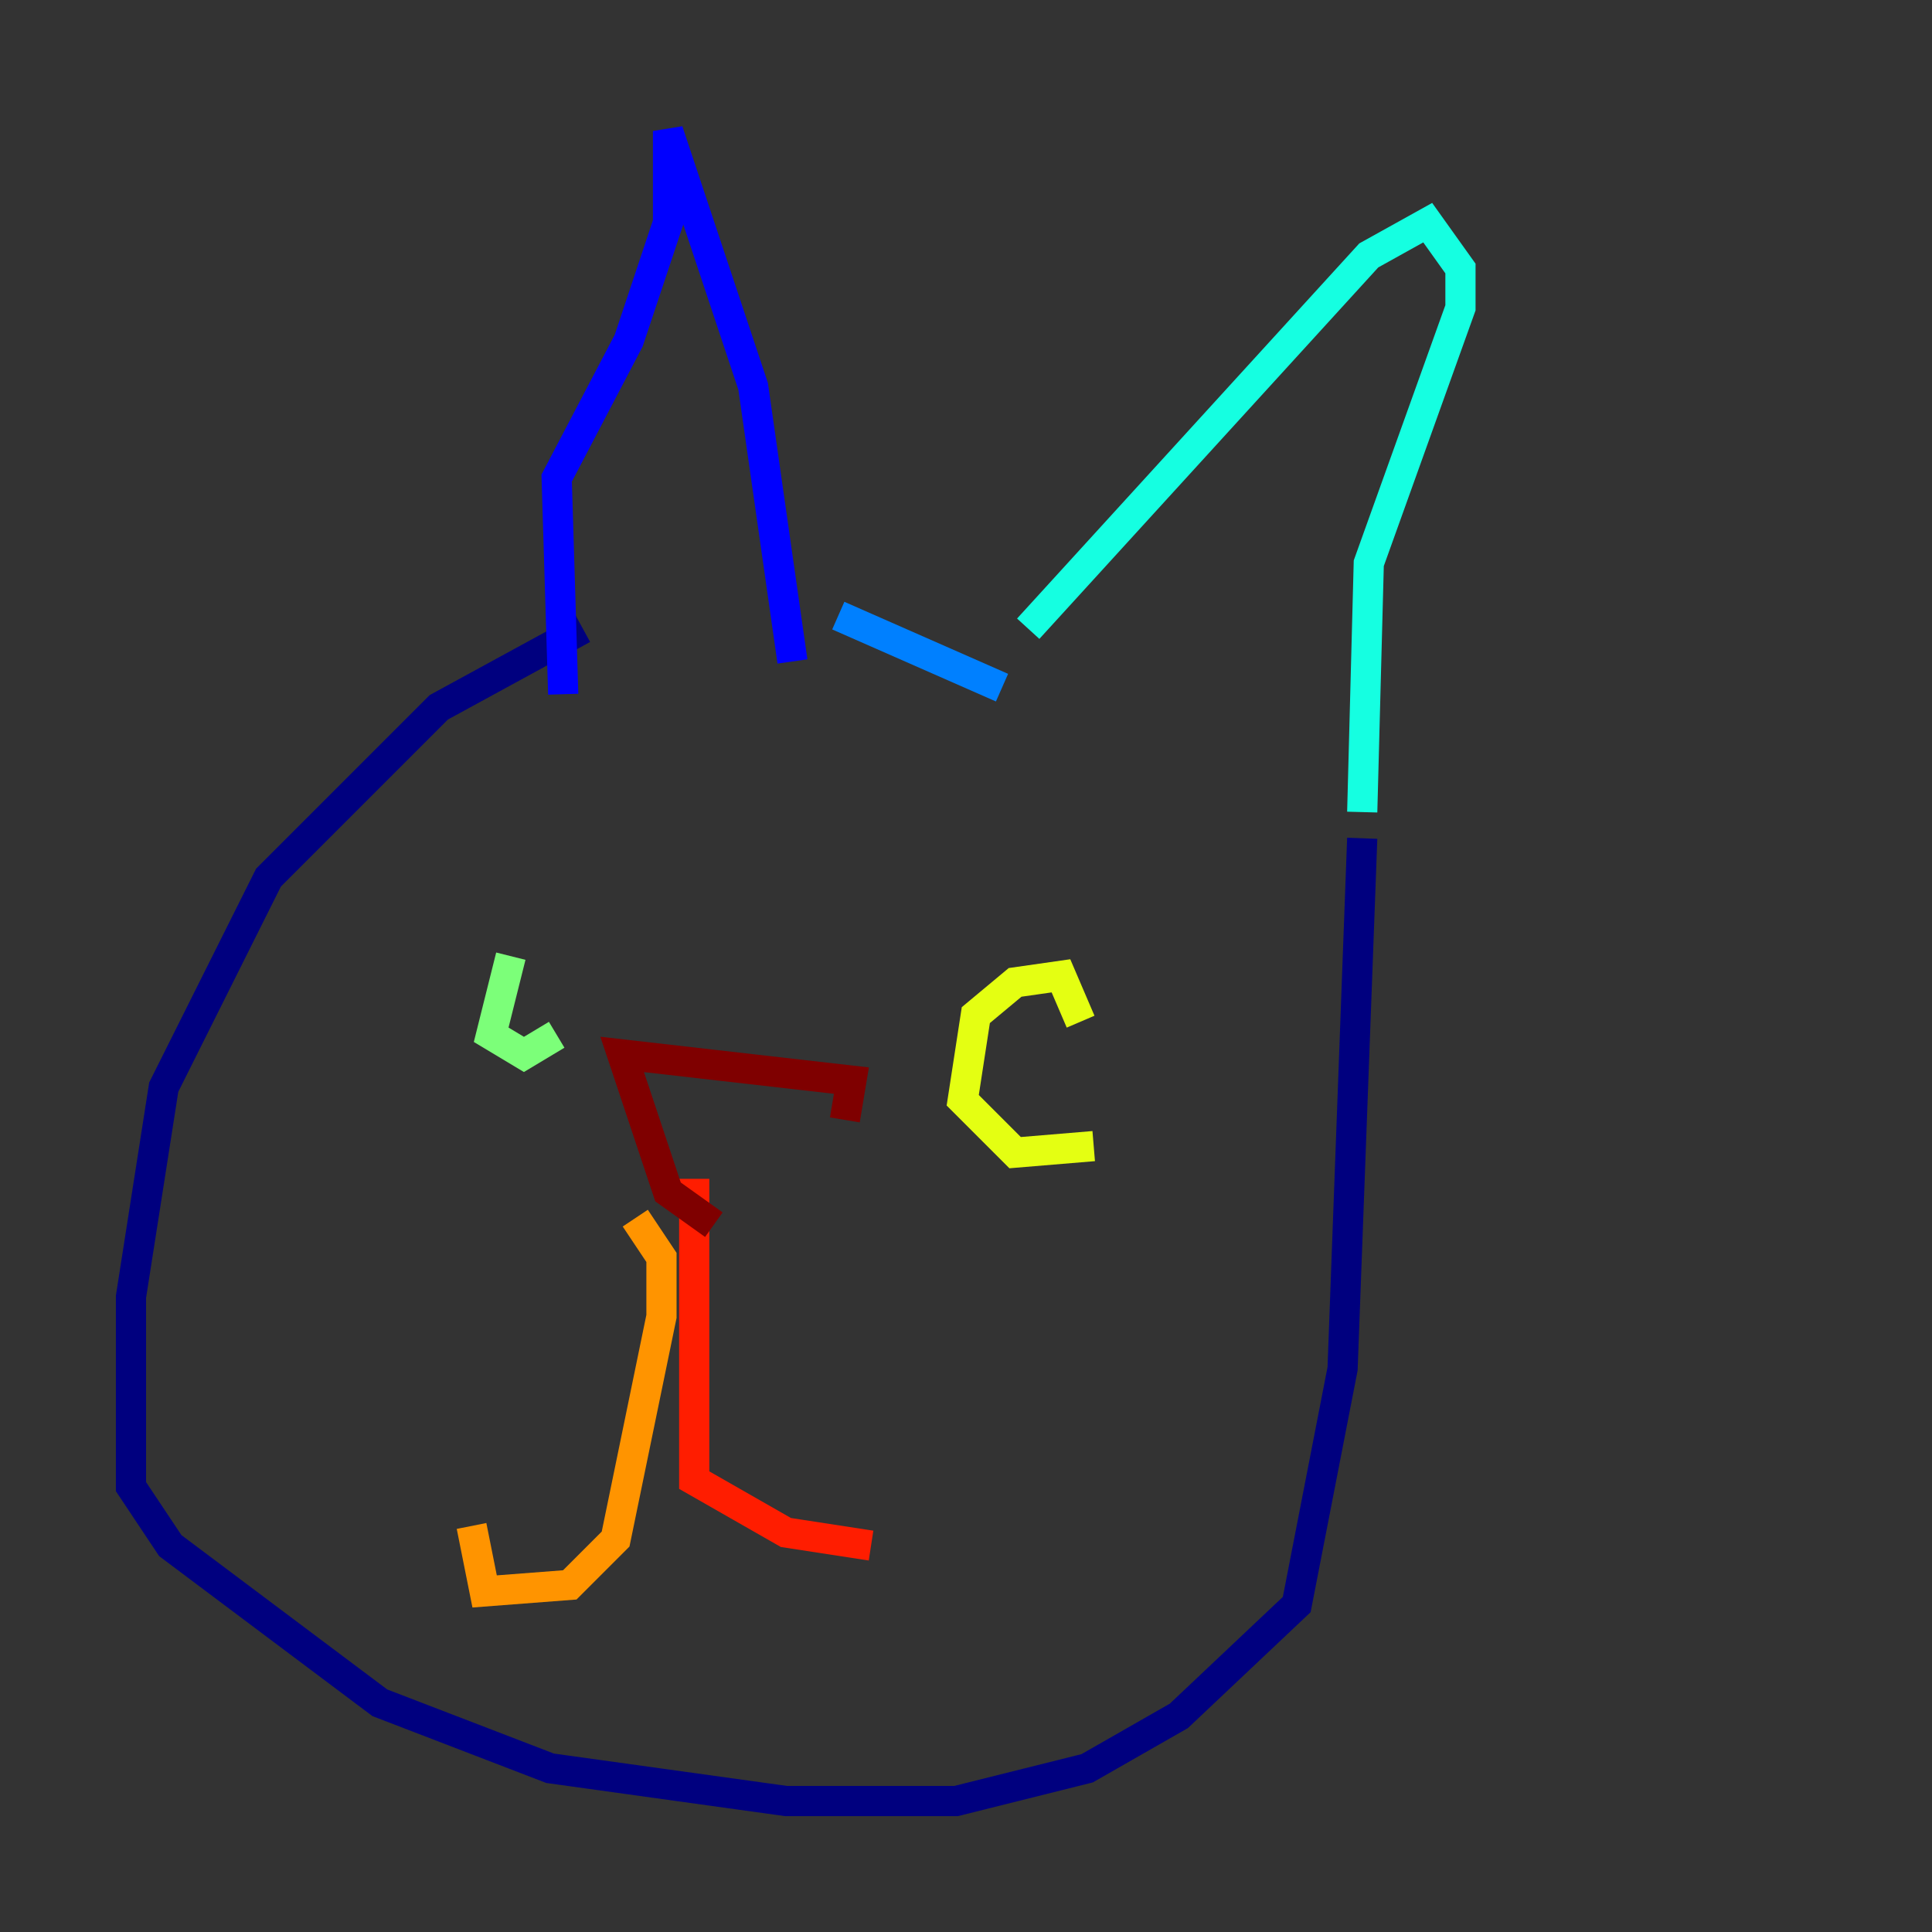 <?xml version="1.0" encoding="utf-8" ?>
<svg baseProfile="tiny" height="128" version="1.2" viewBox="0,0,128,128" width="128" xmlns="http://www.w3.org/2000/svg" xmlns:ev="http://www.w3.org/2001/xml-events" xmlns:xlink="http://www.w3.org/1999/xlink"><rect x="0" y="0" width="128" height="128" fill="#333333" stroke="none"/><defs /><polyline fill="none" points="38.617,41.654 29.071,46.861 17.79,58.142 10.848,72.027 8.678,85.912 8.678,98.495 11.281,102.4 25.166,112.814 36.447,117.153 52.068,119.322 63.349,119.322 72.027,117.153 78.102,113.681 85.912,106.305 88.949,90.685 90.251,55.539" stroke="#00007f" stroke-width="2" /><polyline fill="none" points="37.315,45.993 36.881,31.675 41.654,22.563 44.258,14.752 44.258,8.678 49.898,25.6 52.502,43.824" stroke="#0000ff" stroke-width="2" /><polyline fill="none" points="55.539,40.786 66.386,45.559" stroke="#0080ff" stroke-width="2" /><polyline fill="none" points="68.122,41.654 90.685,16.922 94.59,14.752 96.759,17.79 96.759,20.393 90.685,37.315 90.251,53.803" stroke="#15ffe1" stroke-width="2" /><polyline fill="none" points="33.844,63.349 32.542,68.556 34.712,69.858 36.881,68.556" stroke="#7cff79" stroke-width="2" /><polyline fill="none" points="71.593,67.688 70.291,64.651 67.254,65.085 64.651,67.254 63.783,72.895 67.254,76.366 72.461,75.932" stroke="#e4ff12" stroke-width="2" /><polyline fill="none" points="42.088,80.705 43.824,83.308 43.824,87.214 40.786,101.966 37.749,105.003 32.108,105.437 31.241,101.098" stroke="#ff9400" stroke-width="2" /><polyline fill="none" points="45.993,78.102 45.993,98.061 52.068,101.532 57.709,102.4" stroke="#ff1d00" stroke-width="2" /><polyline fill="none" points="47.295,81.139 44.258,78.969 41.22,69.858 56.407,71.593 55.973,74.197" stroke="#7f0000" stroke-width="2" /></svg>